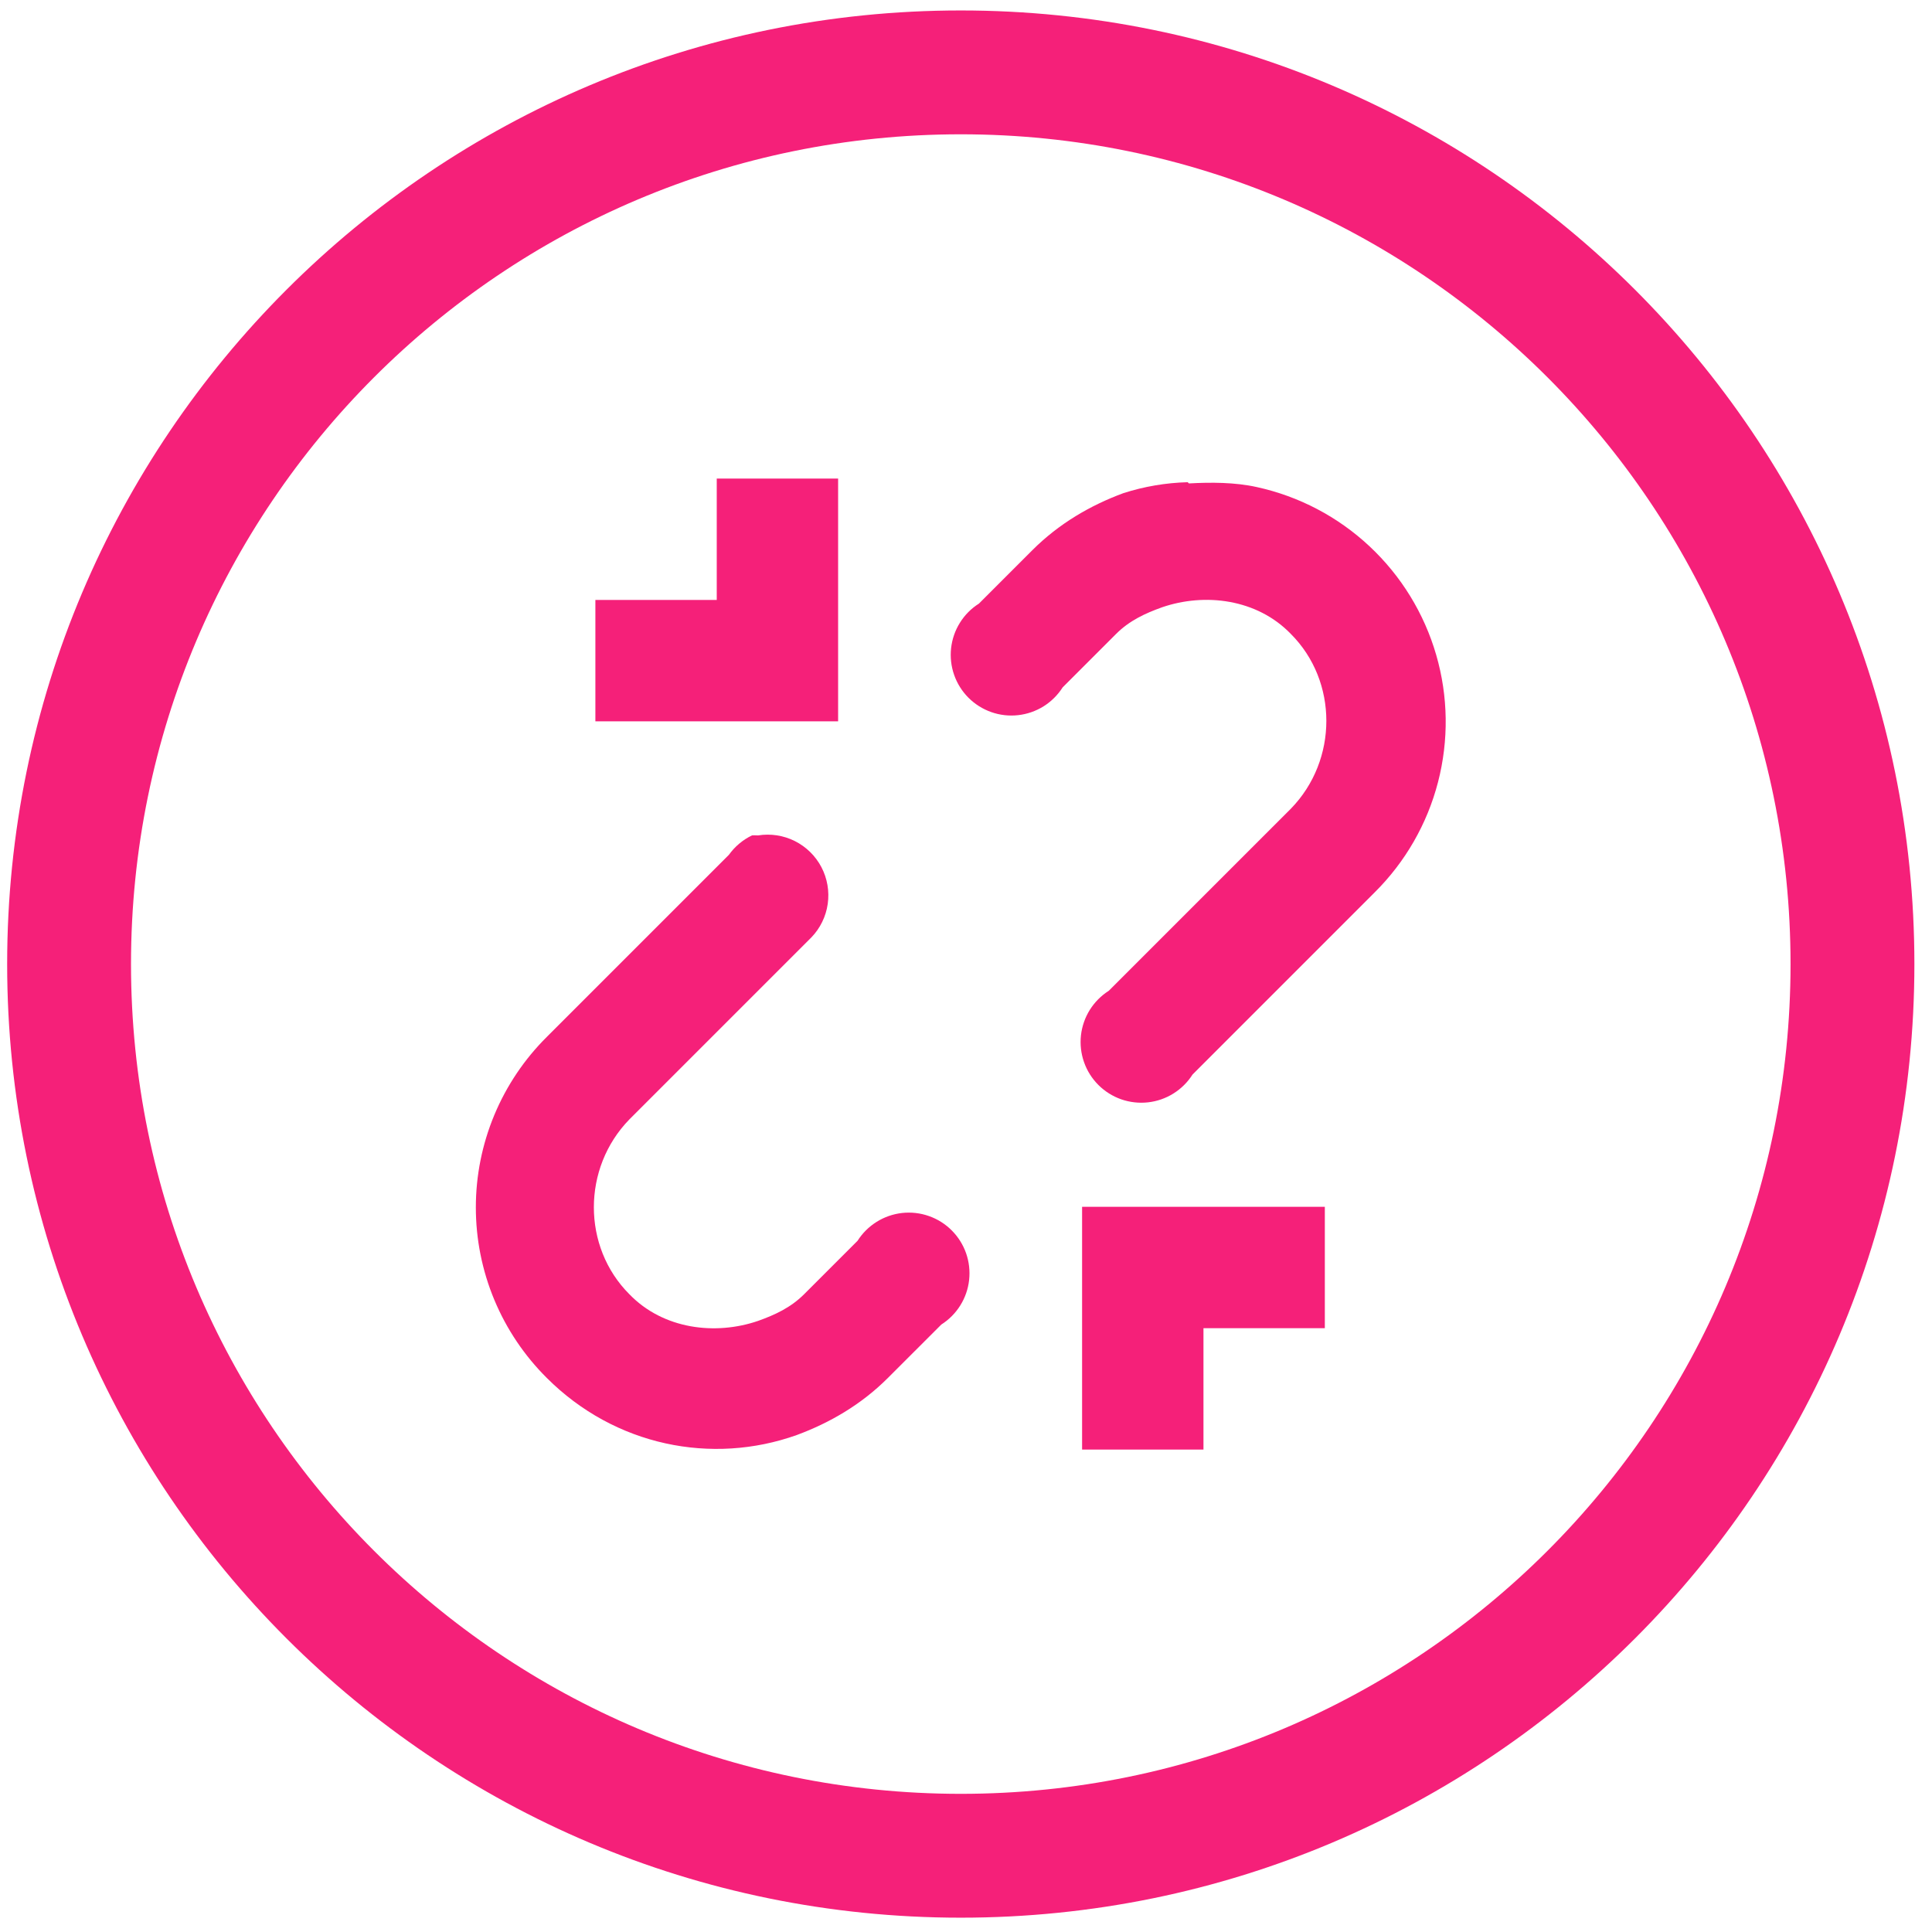 <svg width="78" height="78" viewBox="0 0 78 78" fill="none" xmlns="http://www.w3.org/2000/svg">
<path d="M28.937 19.322V24.222H24.037V29.122H33.837V19.322H28.937ZM47.95 19.468C47.068 19.492 46.193 19.64 45.353 19.91C44.03 20.399 42.756 21.135 41.678 22.213L39.522 24.369C39.211 24.565 38.949 24.829 38.755 25.141C38.56 25.452 38.439 25.803 38.398 26.169C38.358 26.534 38.4 26.903 38.522 27.25C38.643 27.596 38.841 27.911 39.101 28.171C39.361 28.43 39.675 28.628 40.022 28.75C40.368 28.872 40.738 28.914 41.103 28.873C41.468 28.833 41.819 28.711 42.131 28.517C42.442 28.322 42.706 28.06 42.903 27.75L45.059 25.594C45.598 25.055 46.235 24.761 46.921 24.516C48.636 23.928 50.743 24.173 52.115 25.594C54.026 27.505 54.026 30.69 52.115 32.65L44.765 40C44.455 40.197 44.193 40.461 43.998 40.772C43.804 41.084 43.682 41.435 43.641 41.8C43.601 42.165 43.643 42.535 43.765 42.881C43.886 43.228 44.084 43.542 44.344 43.802C44.604 44.062 44.919 44.26 45.265 44.382C45.612 44.503 45.981 44.545 46.346 44.505C46.711 44.465 47.062 44.343 47.374 44.148C47.685 43.954 47.949 43.692 48.146 43.382L55.496 36.031C56.735 34.803 57.62 33.264 58.057 31.575C58.494 29.886 58.469 28.111 57.982 26.436C57.496 24.761 56.566 23.247 55.292 22.056C54.019 20.864 52.447 20.038 50.743 19.665C49.861 19.468 48.881 19.468 47.999 19.517L47.95 19.468ZM30.358 33.728C29.987 33.907 29.667 34.177 29.427 34.512L22.077 41.862C21.169 42.764 20.448 43.837 19.956 45.018C19.464 46.2 19.211 47.467 19.211 48.747C19.211 50.027 19.464 51.294 19.956 52.476C20.448 53.657 21.169 54.73 22.077 55.632C24.821 58.376 28.741 59.16 32.171 57.935C33.494 57.445 34.768 56.71 35.846 55.632L38.003 53.476C38.313 53.279 38.575 53.015 38.769 52.704C38.964 52.392 39.086 52.041 39.126 51.676C39.166 51.311 39.124 50.941 39.003 50.595C38.881 50.248 38.683 49.934 38.423 49.674C38.164 49.414 37.849 49.216 37.502 49.095C37.156 48.973 36.786 48.931 36.421 48.971C36.056 49.012 35.705 49.134 35.394 49.328C35.082 49.523 34.818 49.785 34.621 50.095L32.465 52.251C31.926 52.79 31.289 53.084 30.603 53.329C28.888 53.917 26.781 53.672 25.409 52.251C23.498 50.34 23.498 47.155 25.409 45.194L32.759 37.844C33.115 37.474 33.346 37.001 33.418 36.492C33.49 35.984 33.401 35.465 33.163 35.01C32.924 34.555 32.549 34.187 32.09 33.956C31.63 33.726 31.11 33.647 30.603 33.728C30.505 33.722 30.407 33.722 30.309 33.728H30.358ZM43.687 48.723V58.523H48.587V53.623H53.487V48.723H43.687Z" fill="#F52079"/>
<path fill-rule="evenodd" clip-rule="evenodd" d="M38.789 5.422C20.288 5.422 5.289 20.421 5.289 38.922C5.289 57.424 20.288 72.422 38.789 72.422C57.291 72.422 72.289 57.424 72.289 38.922C72.289 20.421 57.291 5.422 38.789 5.422ZM0.289 38.922C0.289 17.659 17.526 0.422 38.789 0.422C60.052 0.422 77.289 17.659 77.289 38.922C77.289 60.185 60.052 77.422 38.789 77.422C17.526 77.422 0.289 60.185 0.289 38.922Z" fill="#F52079"/>
</svg>
